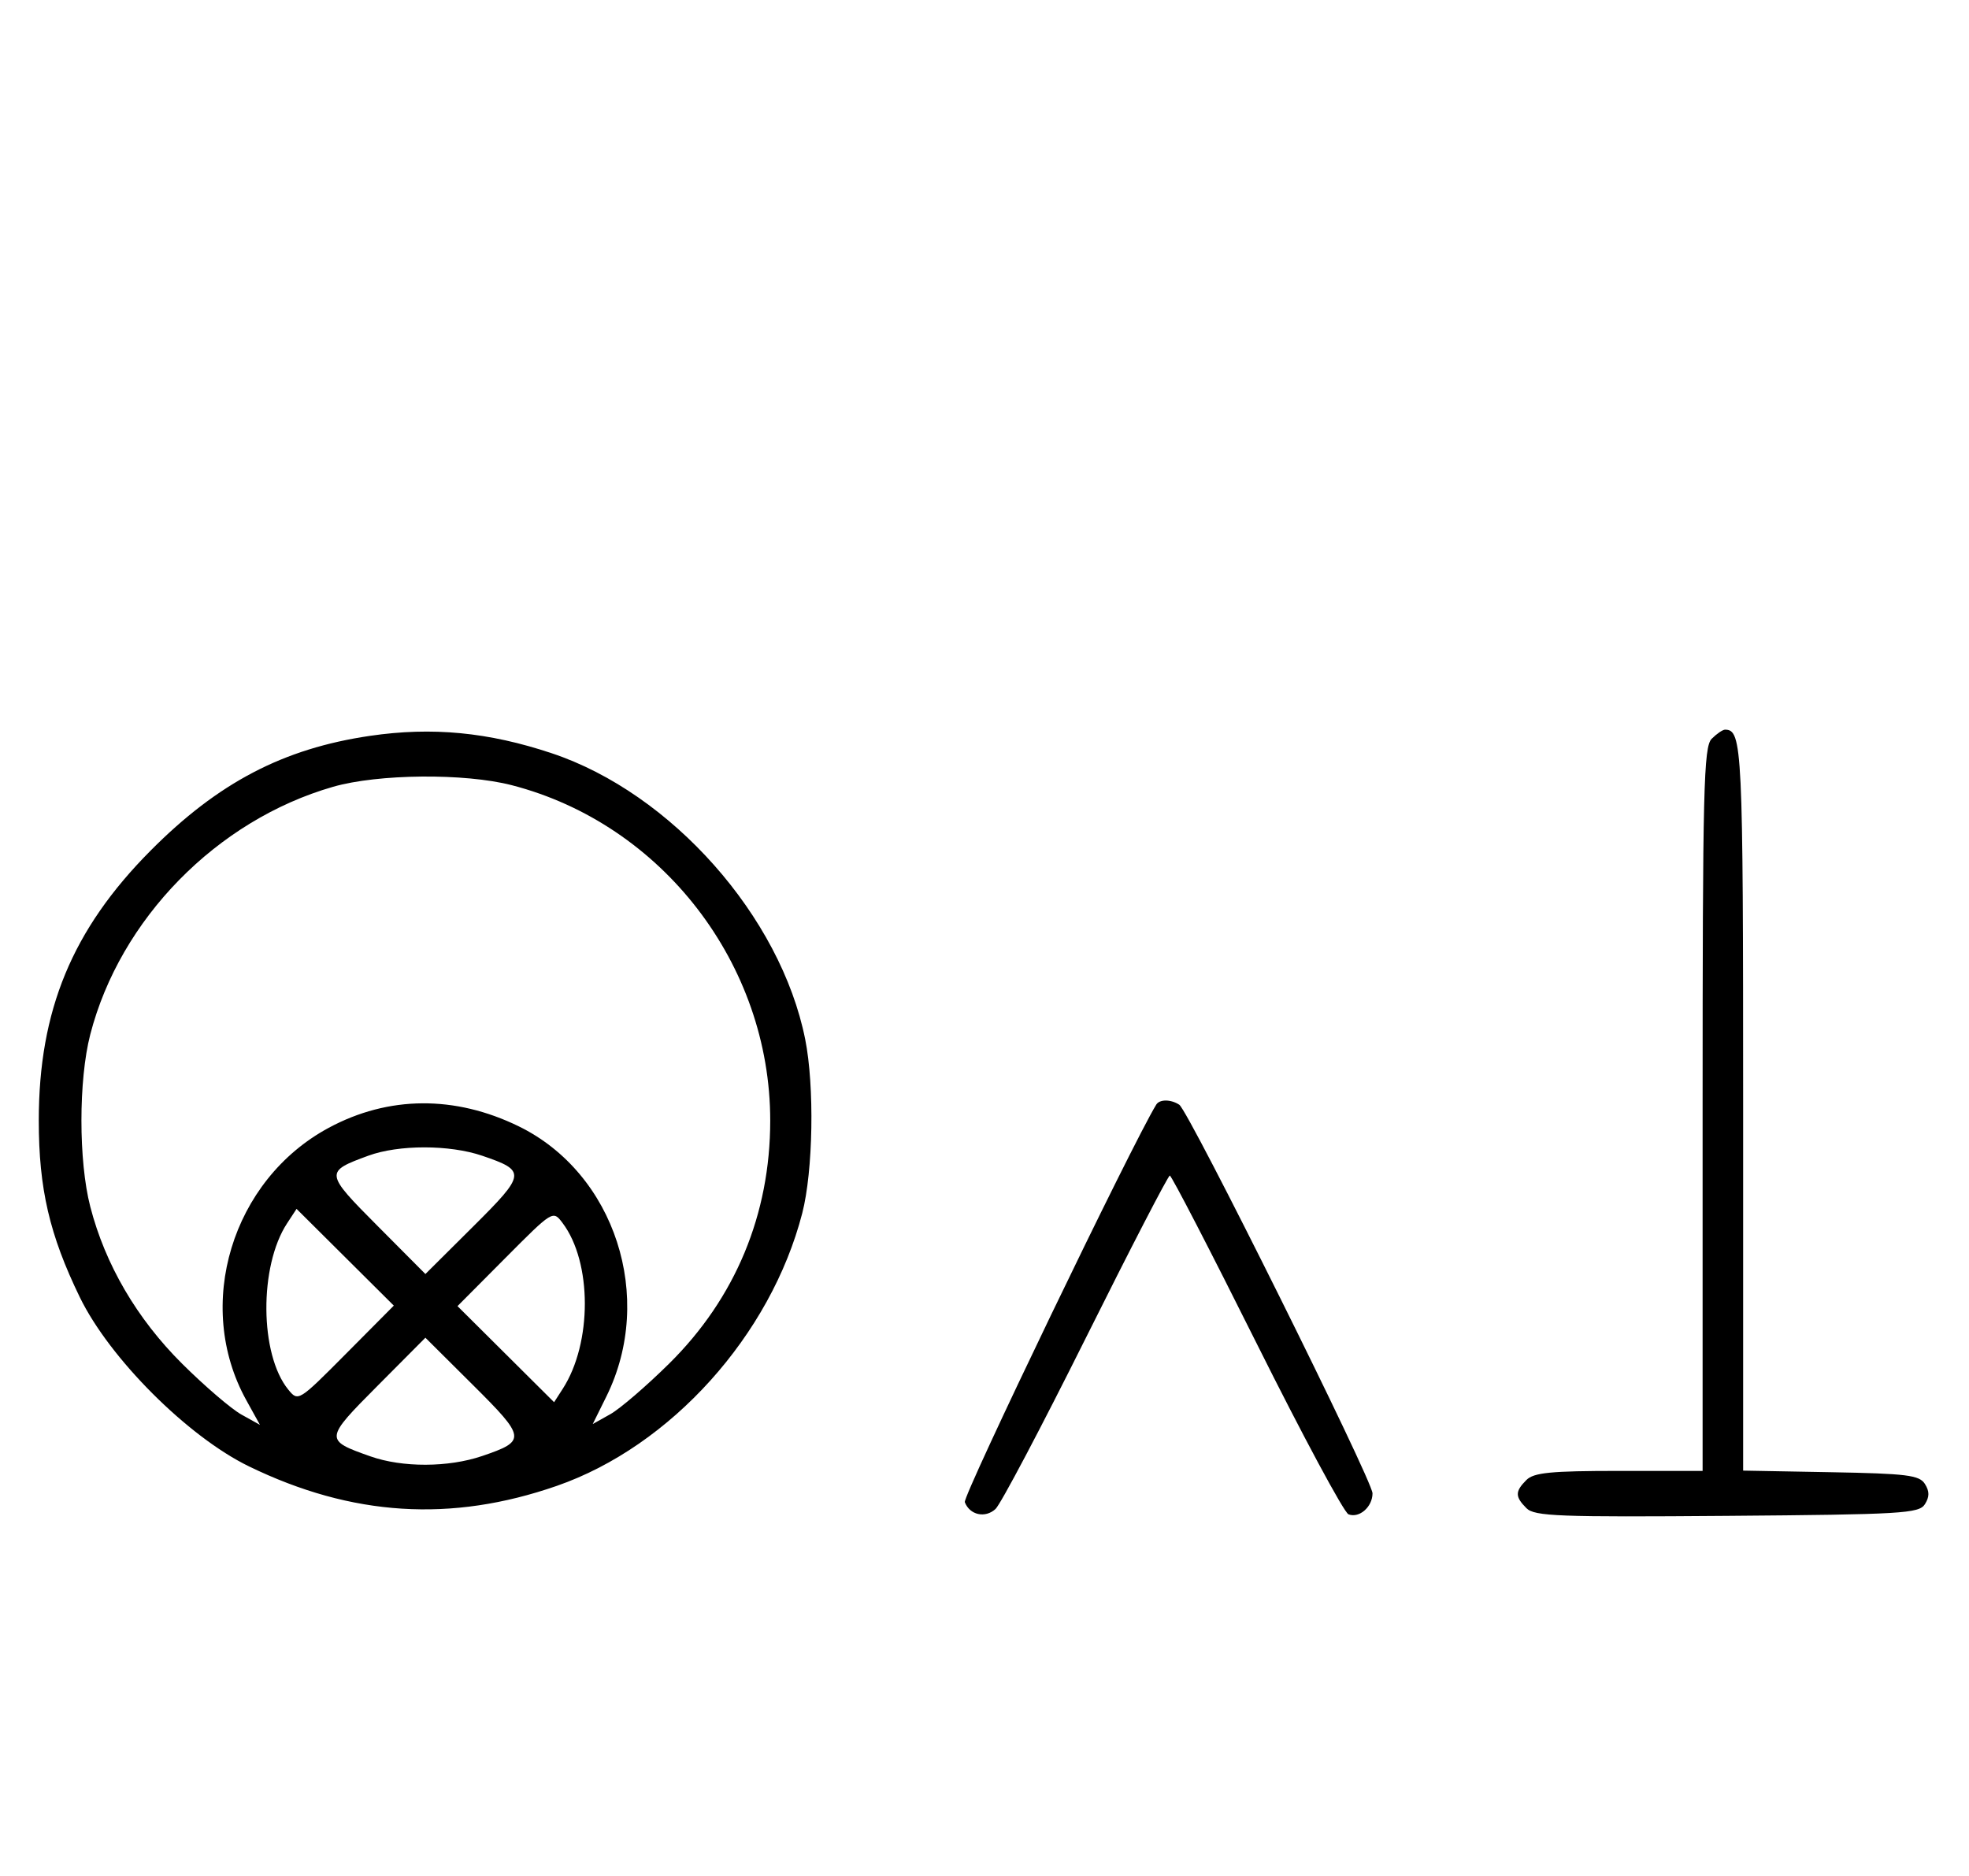 <svg xmlns="http://www.w3.org/2000/svg" width="340" height="324" viewBox="0 0 340 324" version="1.1">
	<path d="M 63.870 127.071 C 48.893 129.271, 37.652 135.158, 25.974 146.916 C 12.475 160.507, 6.696 174.473, 6.696 193.500 C 6.696 205.257, 8.549 213.240, 13.778 224 C 18.912 234.567, 32.433 248.088, 43 253.222 C 60.753 261.849, 77.892 262.932, 96.153 256.582 C 115.842 249.734, 133.088 230.574, 138.529 209.500 C 140.411 202.210, 140.660 187.574, 139.038 179.464 C 134.799 158.256, 115.944 136.974, 95.284 130.077 C 84.338 126.422, 74.616 125.492, 63.870 127.071 M 295.571 127.571 C 294.176 128.966, 294 136.152, 294 191.571 L 294 254 279.571 254 C 267.788 254, 264.855 254.288, 263.571 255.571 C 261.595 257.548, 261.598 258.455, 263.585 260.442 C 264.978 261.835, 269.159 261.995, 298.226 261.763 C 328.452 261.523, 331.377 261.350, 332.386 259.750 C 333.190 258.475, 333.191 257.525, 332.387 256.250 C 331.430 254.730, 329.291 254.464, 316.142 254.224 L 301 253.948 301 191.174 C 301 128.929, 300.859 126, 297.871 126 C 297.471 126, 296.436 126.707, 295.571 127.571 M 57.500 135.870 C 37.436 141.645, 20.733 158.691, 15.585 178.644 C 13.554 186.517, 13.554 200.483, 15.585 208.356 C 18.169 218.372, 23.639 227.725, 31.459 235.500 C 35.332 239.350, 39.936 243.298, 41.692 244.272 L 44.884 246.045 42.522 241.772 C 33.470 225.404, 40.025 203.766, 56.767 194.751 C 67.067 189.204, 78.555 189.114, 89.568 194.493 C 106.197 202.616, 113.158 224.072, 104.705 241.152 L 102.353 245.905 105.393 244.202 C 107.065 243.266, 111.641 239.329, 115.561 235.454 C 126.986 224.160, 133 209.692, 133 193.500 C 133 166.498, 114.337 142.288, 88.356 135.585 C 80.226 133.488, 65.296 133.625, 57.500 135.870 M 199.656 190.750 C 195.525 197.458, 166.200 258.358, 166.600 259.400 C 167.451 261.618, 170.109 262.213, 171.895 260.584 C 172.778 259.779, 179.794 246.493, 187.486 231.060 C 195.178 215.627, 201.709 203, 202 203 C 202.290 203, 209.036 216.041, 216.990 231.980 C 224.944 247.919, 232.083 261.201, 232.853 261.497 C 234.717 262.213, 237 260.217, 237 257.871 C 237 255.637, 205.272 191.833, 203.630 190.765 C 202.160 189.809, 200.240 189.802, 199.656 190.750 M 63.605 199.568 C 56.049 202.337, 56.073 202.527, 65.170 211.671 L 73.457 220.001 81.692 211.809 C 90.838 202.711, 90.906 202.178, 83.260 199.573 C 77.620 197.651, 68.842 197.649, 63.605 199.568 M 49.570 211.253 C 44.719 218.656, 44.828 233.891, 49.775 239.955 C 51.490 242.057, 51.548 242.021, 59.751 233.763 L 68.001 225.457 59.605 217.104 L 51.209 208.752 49.570 211.253 M 87.237 217.261 L 78.999 225.543 87.339 233.840 L 95.680 242.137 97.174 239.819 C 102.273 231.908, 102.255 217.967, 97.137 211.182 C 95.477 208.981, 95.471 208.984, 87.237 217.261 M 65.170 239.329 C 56.017 248.530, 56.002 248.678, 63.962 251.487 C 69.497 253.439, 77.426 253.415, 83.260 251.427 C 90.906 248.822, 90.838 248.289, 81.692 239.191 L 73.457 230.999 65.170 239.329 " stroke="none" fill="black" fill-rule="evenodd"/>
</svg>